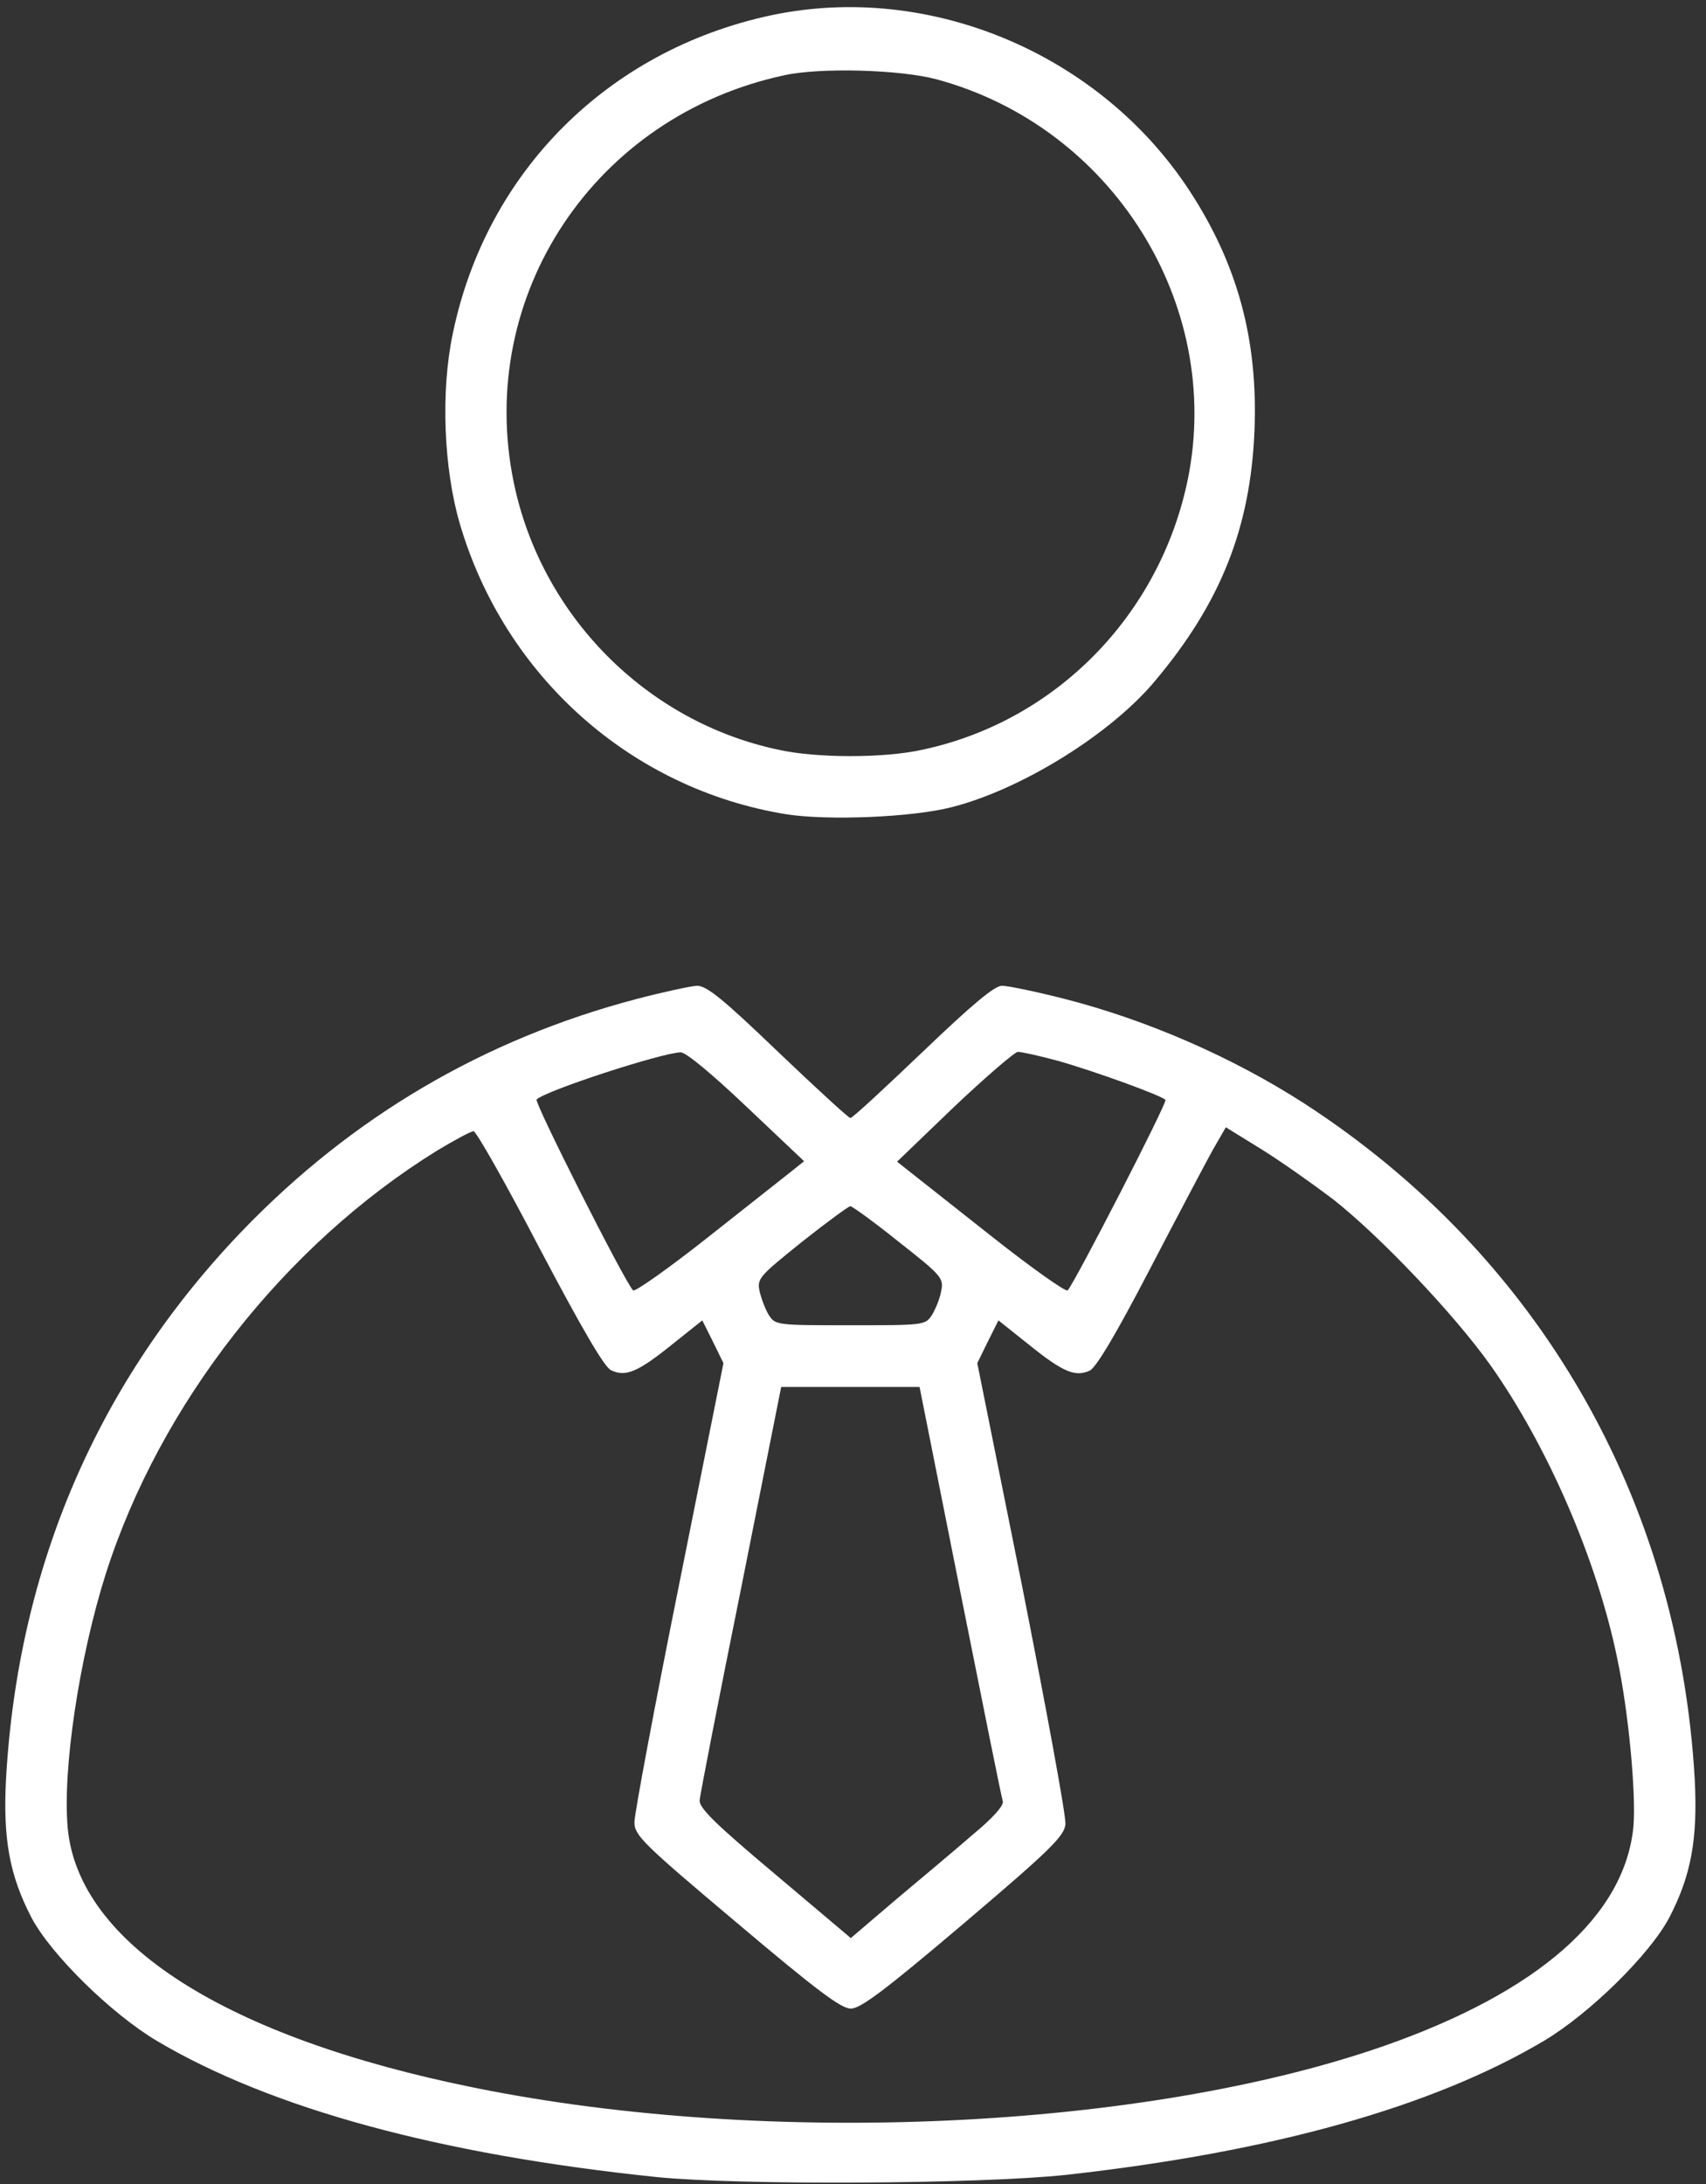 <svg width="143" height="183" viewBox="0 0 143 183" fill="none" xmlns="http://www.w3.org/2000/svg">
<rect x="0" y="0" width="143" height="183" fill="#333333" stroke="none"/>
<path d="M64.631 1.283C50.964 4.202 40.769 14.397 37.961 27.917C36.927 32.756 37.185 39.257 38.552 43.912C42.32 56.693 52.922 66.112 65.887 68.218C69.397 68.772 76.489 68.476 79.777 67.627C85.613 66.149 93.112 61.495 96.806 57.062C102.31 50.524 104.822 44.244 105.154 36.044C105.449 28.471 103.75 22.154 99.687 15.948C92.151 4.46 77.856 -1.524 64.631 1.283ZM78.484 6.64C93.186 10.592 102.531 25.442 99.576 40.107C97.249 51.521 88.494 60.461 77.265 62.825C74.088 63.526 68.473 63.526 65.296 62.825C54.178 60.497 45.349 51.558 43.059 40.402C39.845 24.74 49.856 9.706 65.74 6.307C68.732 5.642 75.418 5.827 78.484 6.64Z" fill="white"/>
<path d="M53.364 83.698C40.583 87.059 29.501 93.561 20.266 103.165C8.187 115.761 1.501 131.313 0.503 149.081C0.245 154.067 0.799 157.133 2.646 160.68C4.271 163.745 9.295 168.695 13.137 170.986C22.741 176.674 36.889 180.516 55.026 182.4C61.971 183.102 82.213 182.991 89.38 182.215C106.667 180.294 120.076 176.527 129.422 170.986C133.264 168.695 138.288 163.745 139.913 160.68C141.76 157.133 142.314 154.067 142.055 149.081C140.726 125.587 128.942 105.159 109.327 92.452C103.306 88.574 96.103 85.434 89.121 83.661C86.794 83.07 84.467 82.59 83.987 82.59C83.359 82.59 81.511 84.141 77.337 88.13C74.161 91.159 71.464 93.671 71.279 93.671C71.132 93.671 68.398 91.159 65.221 88.13C60.604 83.698 59.237 82.59 58.424 82.59C57.87 82.626 55.617 83.107 53.364 83.698ZM62.599 92.748L67.401 97.291L66.477 98.03C65.96 98.436 62.82 100.911 59.459 103.571C56.097 106.231 53.216 108.262 53.068 108.115C52.366 107.413 44.757 92.341 44.978 92.12C45.717 91.381 55.469 88.204 57.058 88.167C57.501 88.167 59.68 89.977 62.599 92.748ZM88.641 88.869C91.781 89.756 97.469 91.824 97.691 92.157C97.839 92.415 90.045 107.561 89.49 108.115C89.343 108.262 86.461 106.231 83.1 103.571C79.738 100.911 76.599 98.436 76.081 98.03L75.195 97.328L79.96 92.748C82.62 90.236 85.021 88.167 85.316 88.13C85.649 88.13 87.126 88.463 88.641 88.869ZM111.728 100.468C115.717 103.608 121.886 110.109 124.915 114.357C129.681 121.08 133.855 130.648 135.554 138.922C136.514 143.429 137.142 150.263 136.921 152.996C136.219 160.495 128.979 166.885 115.976 171.429C95.918 178.41 64.409 179.888 39.881 174.938C18.936 170.727 6.561 162.822 5.675 153.144C5.232 148.268 6.635 138.922 8.852 131.904C13.395 117.645 23.849 104.31 36.63 96.405C38.108 95.518 39.474 94.779 39.696 94.779C39.918 94.779 42.43 99.212 45.237 104.605C48.709 111.181 50.667 114.579 51.221 114.801C52.44 115.392 53.474 114.948 56.319 112.658L58.868 110.627L59.754 112.4L60.641 114.21L56.91 132.827C54.841 143.096 53.179 151.999 53.179 152.664C53.179 153.772 53.844 154.437 61.749 161.086C68.435 166.738 70.504 168.289 71.316 168.289C72.129 168.289 74.198 166.738 80.773 161.16C88.087 154.954 89.195 153.846 89.306 152.848C89.38 152.22 87.717 143.244 85.686 132.938L81.918 114.21L82.804 112.4L83.691 110.627L86.24 112.658C89.084 114.948 90.118 115.392 91.337 114.838C91.891 114.579 93.591 111.698 96.361 106.378C98.688 101.909 101.053 97.439 101.644 96.368L102.752 94.447L105.744 96.294C107.406 97.328 110.066 99.212 111.728 100.468ZM75.343 104.051C78.963 106.896 79.111 107.08 78.889 108.189C78.778 108.816 78.409 109.703 78.113 110.183C77.559 111.033 77.411 111.033 71.279 111.033C65.147 111.033 65 111.033 64.445 110.183C64.15 109.703 63.818 108.816 63.67 108.189C63.448 107.117 63.633 106.933 67.216 104.051C69.322 102.389 71.132 101.059 71.279 101.059C71.427 101.059 73.274 102.389 75.343 104.051ZM80.477 133.27C82.361 142.69 83.95 150.632 84.06 150.927C84.134 151.297 83.211 152.331 81.511 153.735C80.071 154.991 77.153 157.429 75.084 159.165L71.316 162.379L64.926 156.986C59.865 152.738 58.572 151.445 58.646 150.817C58.683 150.373 60.234 142.394 62.118 133.086L65.48 116.204H71.279H77.079L80.477 133.27Z" fill="white"/>
</svg>
